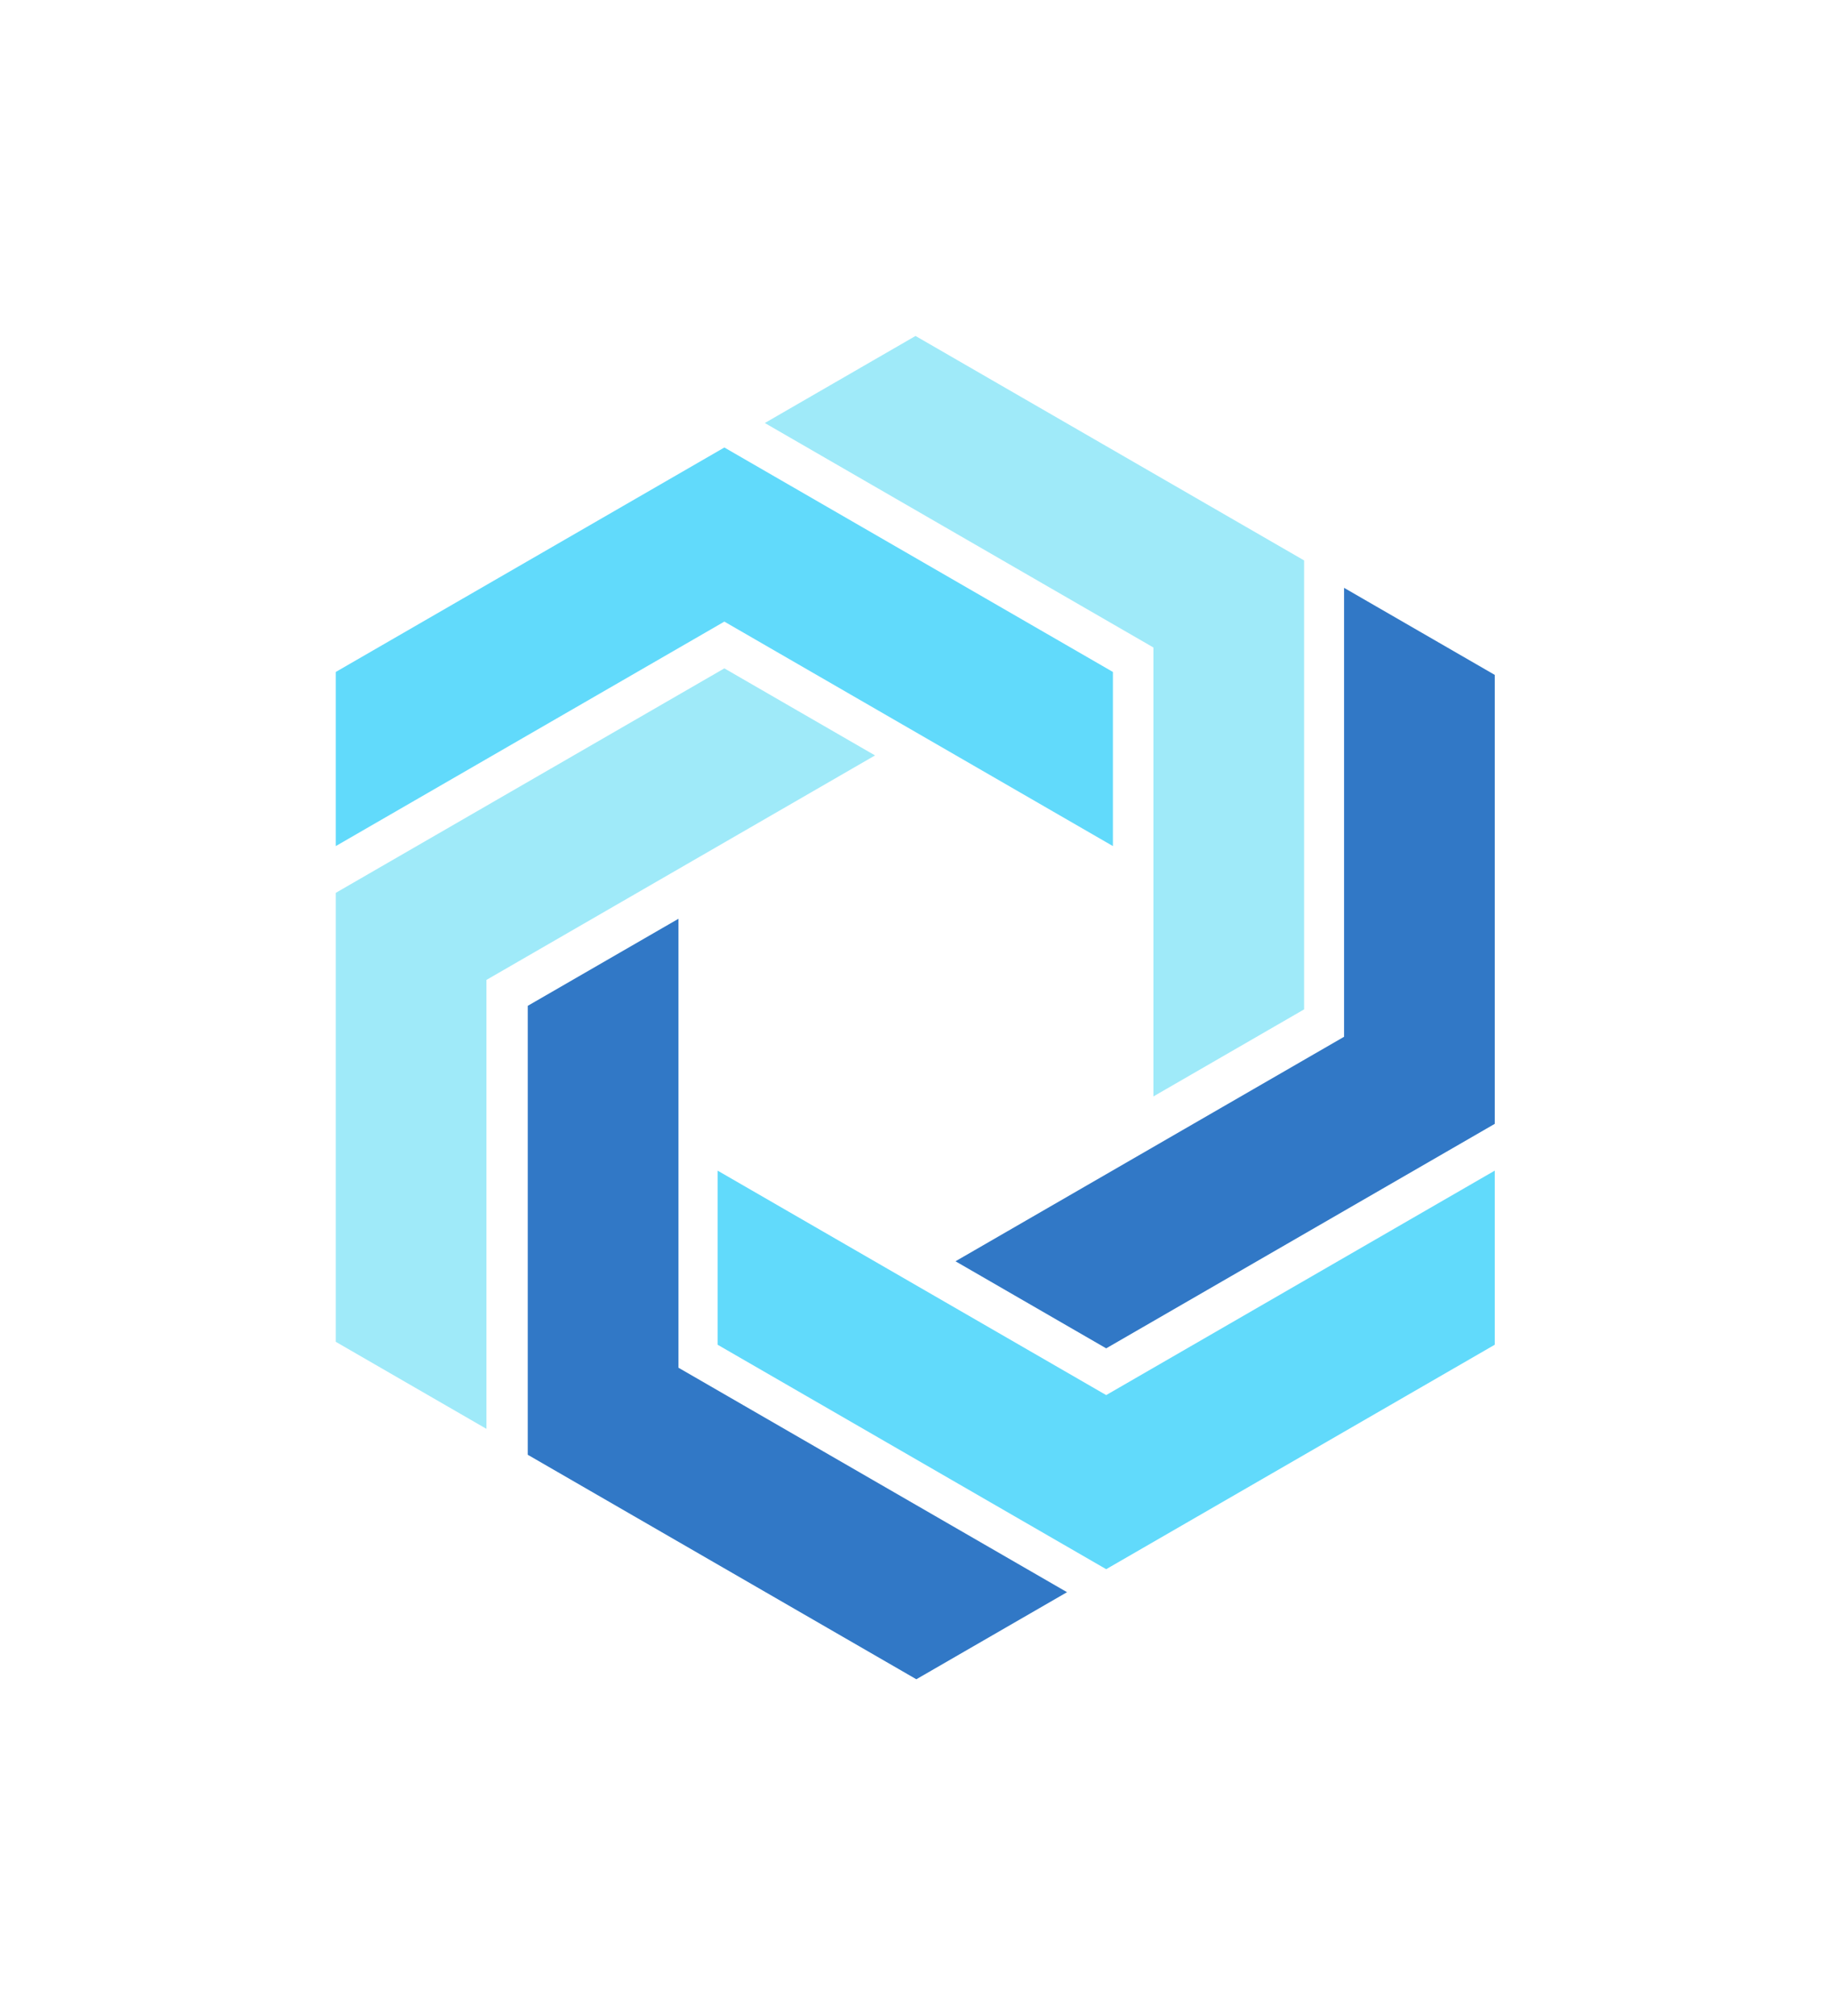 <svg
	version="1.1"
	xmlns="http://www.w3.org/2000/svg"
	xmlns:xlink="http://www.w3.org/1999/xlink"
	width="1363.293"
	height="1500"
>
	<g
		data-noun-id="30707"
		data-attribution=""
		transform="scale(1.069)"
		style="transform: translate(250px, 250px) scale(1.069)"
	>
		<g>
			<g>
				<polygon
					points="367.03,110.11 96.38,266.36 96.38,387.57 367.03,231.31 637.67,387.57 637.67,266.36   "
					transform="translate(-96.38,-32.47)"
					fill="#61dafb"
				></polygon>
			</g>
			<g>
				<polygon
					points="632.98,890.92 362.33,734.67 362.33,613.48 632.98,769.73 903.62,613.48 903.62,734.67   "
					transform="translate(-96.38,-32.47)"
					fill="#61dafb"
				></polygon>
			</g>
			<g>
				<polygon
					points="96.38,420.12 367.03,263.86 471.98,324.46 201.34,480.72 201.34,793.24 96.38,732.64   "
					transform="translate(-96.38,-32.47)"
					fill="#9feaf9"
				></polygon>
			</g>
			<g>
				<polygon
					points="770.83,188.72 500.18,32.47 395.22,93.07 665.86,249.32 665.86,561.84 770.83,501.24   "
					transform="translate(-96.38,-32.47)"
					fill="#9feaf9"
				></polygon>
			</g>
			<g>
				<polygon
					points="230.1,811.27 230.11,498.76 335.07,438.16 335.07,750.68 605.71,906.93 500.75,967.54   "
					transform="translate(-96.38,-32.47)"
					fill="#3178c6"
				></polygon>
			</g>
			<g>
				<polygon
					points="903.62,580.92 903.62,268.4 798.66,207.8 798.66,520.31 528.02,676.58 632.98,737.19   "
					transform="translate(-96.38,-32.47)"
					fill="#3178c6"
				></polygon>
			</g>
		</g>
	</g>
</svg>
